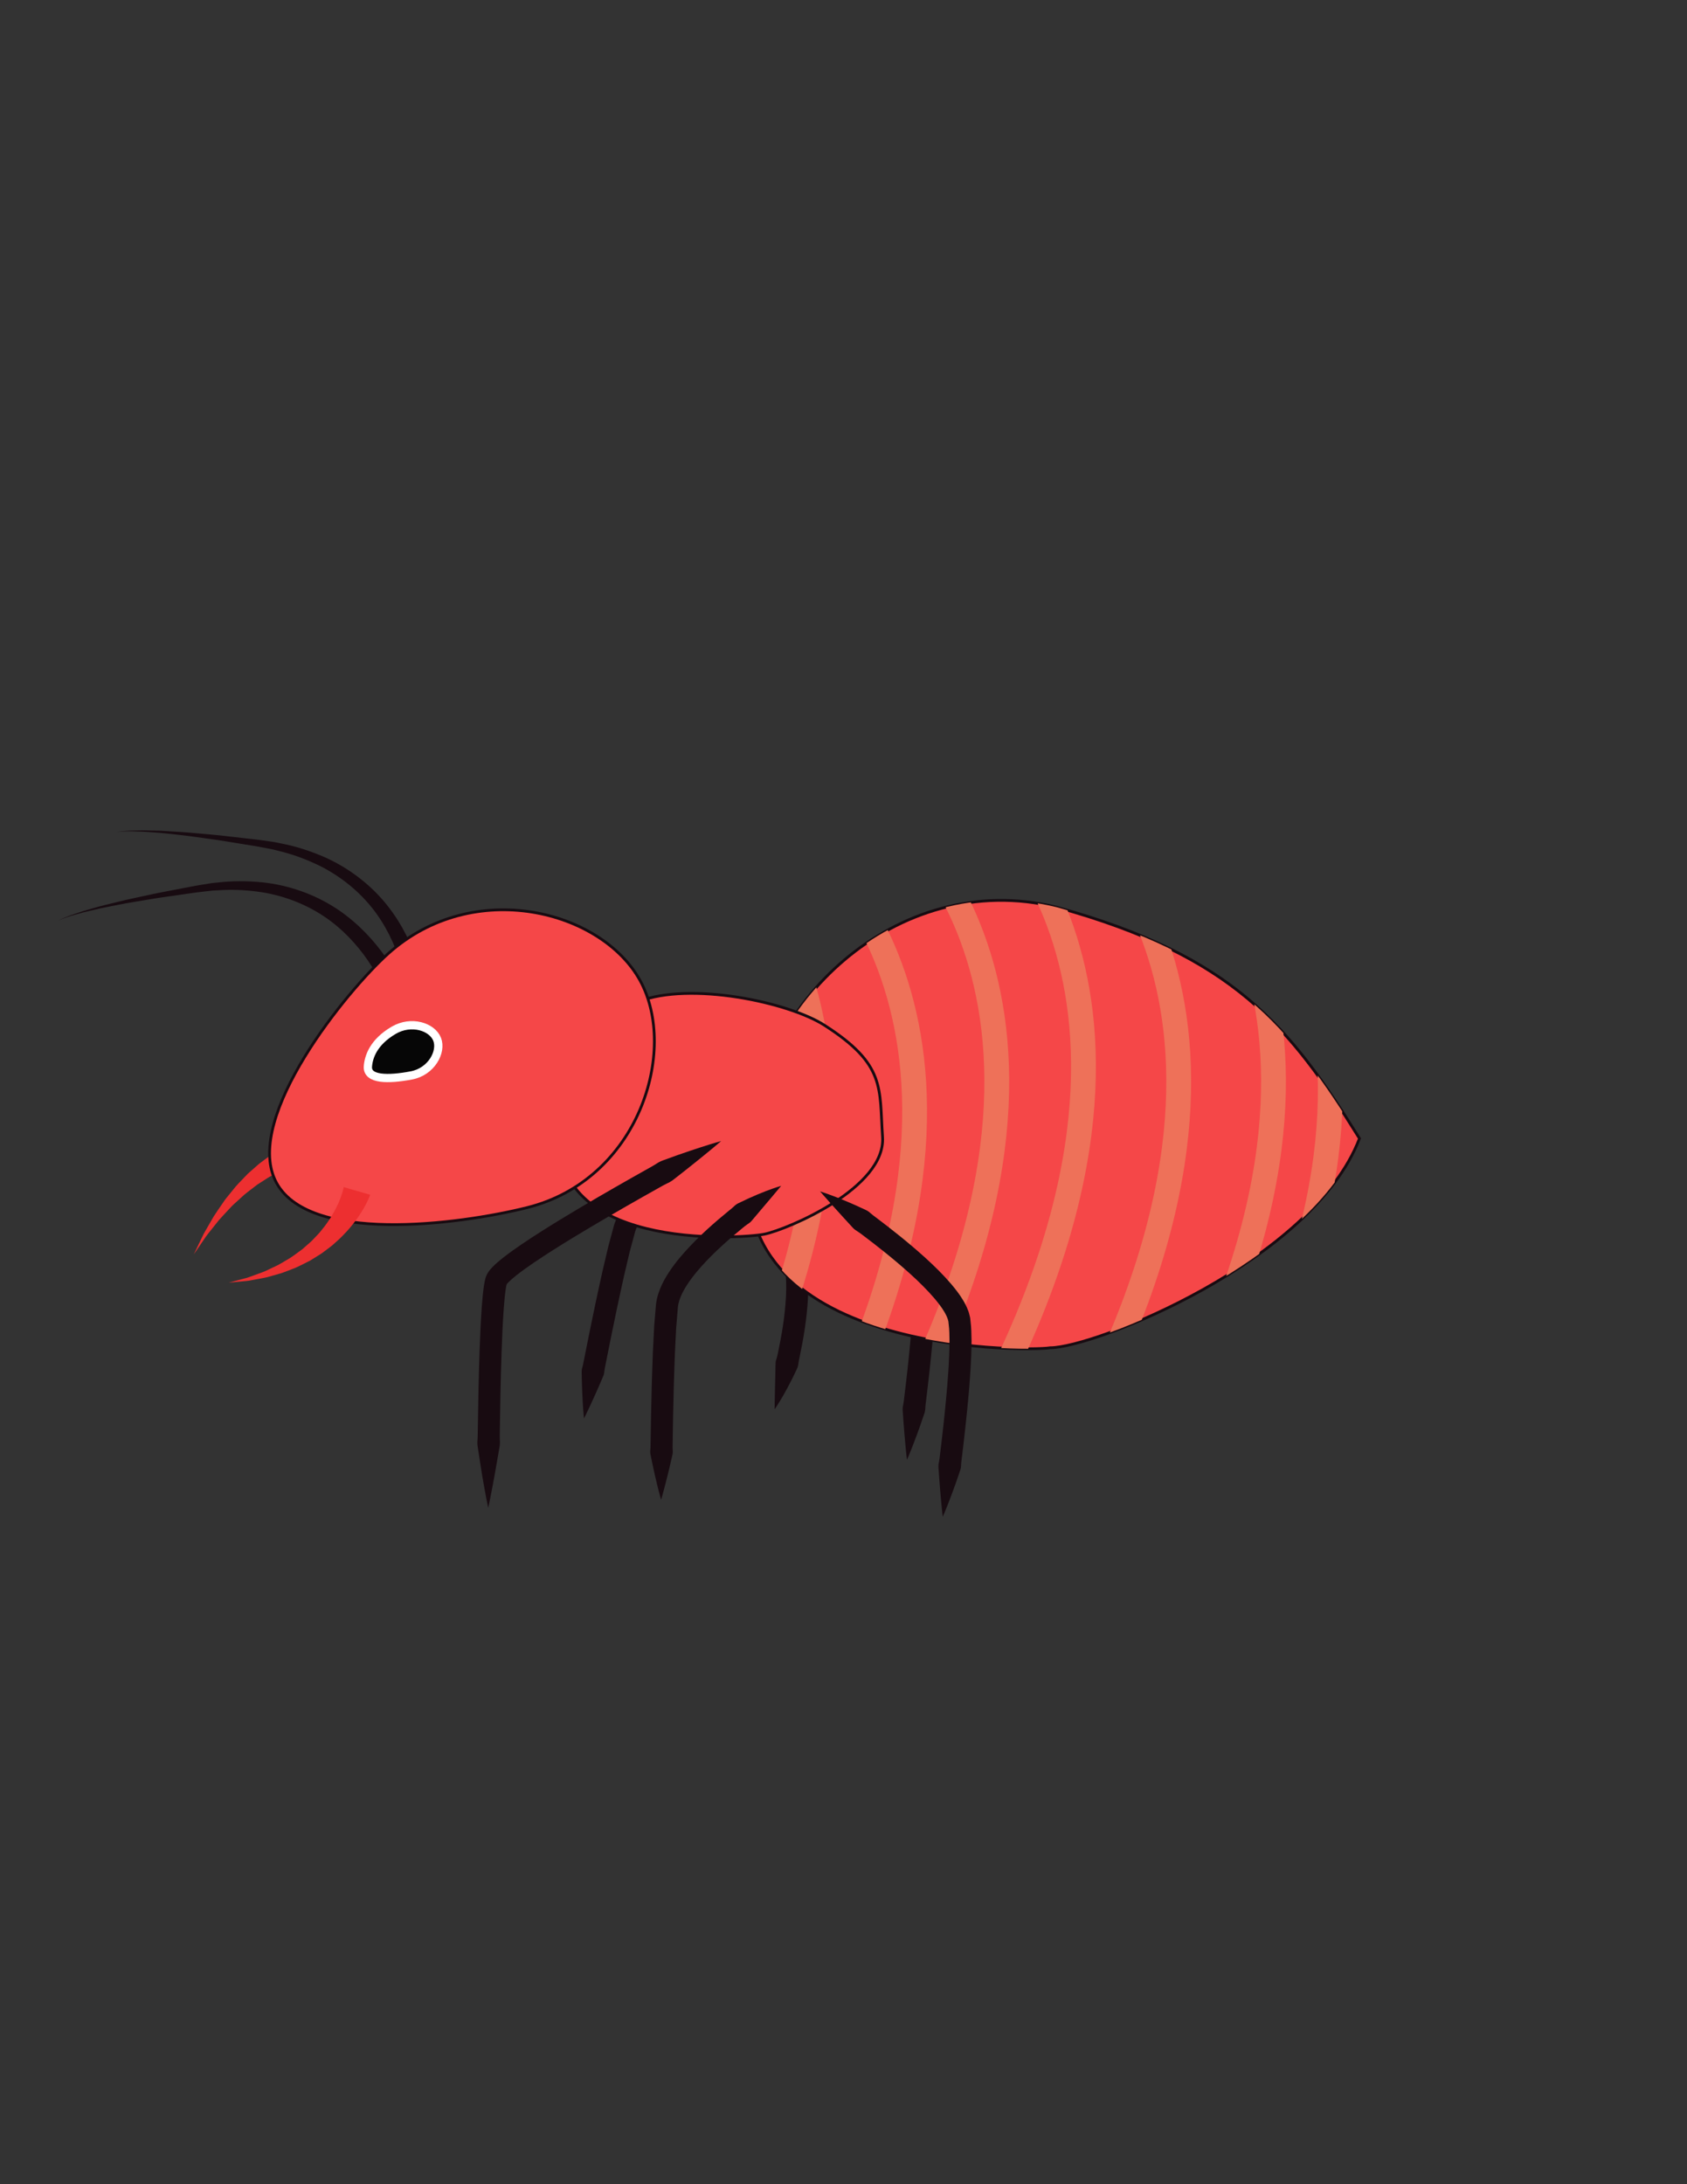 <?xml version="1.0" encoding="utf-8"?>
<!-- Generator: Adobe Illustrator 17.0.0, SVG Export Plug-In . SVG Version: 6.00 Build 0)  -->
<!DOCTYPE svg PUBLIC "-//W3C//DTD SVG 1.1//EN" "http://www.w3.org/Graphics/SVG/1.1/DTD/svg11.dtd">
<svg version="1.1" xmlns="http://www.w3.org/2000/svg" xmlns:xlink="http://www.w3.org/1999/xlink" x="0px" y="0px" width="612px"
	 height="792px" viewBox="0 0 612 792" enable-background="new 0 0 612 792" xml:space="preserve">
<rect x="0" y="0" width="612" height="792" fill="#333333" stroke="none"/>
<g id="Layer_1">
</g>
<g id="Layer_2">
	<g>
		<path fill="#180B11" d="M281.003,511.026c0,0,0.039-2.128,0.107-5.851c0.043-1.834,0.095-4.061,0.155-6.615
			c0.028-1.264,0.057-2.609,0.088-4.027c-0.011-0.711,0.183-1.393,0.411-2.085c0.223-0.692,0.357-1.423,0.517-2.162
			c1.236-5.912,2.477-12.886,2.856-20.238c0.19-3.664,0.104-7.431-0.517-10.935c-0.339-1.724-0.819-3.375-1.496-4.736l-0.507-0.915
			l-0.867-1.275l-1.736-2.553l-1.736-2.553l-1.78-2.449c-1.186-1.625-2.368-3.243-3.541-4.849c-2.371-3.214-4.811-6.384-7.115-9.448
			c-4.681-6.106-9.088-11.784-12.901-16.627c-0.482-0.601-0.921-1.215-1.423-1.758c-0.527-0.523-0.968-1.093-1.257-1.759
			c-0.632-1.291-1.231-2.517-1.795-3.668c-1.117-2.312-2.046-4.364-2.823-6.046c-0.789-1.673-1.345-3.04-1.754-3.948
			c-0.39-0.924-0.598-1.417-0.598-1.417s0.436,0.31,1.254,0.891c0.801,0.596,2.006,1.444,3.464,2.587
			c1.473,1.131,3.265,2.503,5.259,4.129c0.994,0.816,2.052,1.684,3.167,2.599c0.583,0.438,1.043,0.996,1.425,1.638
			c0.409,0.62,0.903,1.195,1.373,1.81c3.827,4.862,8.257,10.567,12.969,16.715c2.335,3.106,4.762,6.258,7.203,9.566
			c1.217,1.668,2.443,3.349,3.674,5.037l1.84,2.537l1.736,2.553l1.736,2.553l0.867,1.275l0.054,0.08l0.114,0.178l0.121,0.214
			l0.241,0.43l0.474,0.864c1.149,2.316,1.778,4.632,2.221,6.879c0.792,4.486,0.842,8.748,0.643,12.787
			c-0.421,8.078-1.736,15.339-3.019,21.507c-0.15,0.774-0.356,1.516-0.445,2.268c-0.081,0.754-0.229,1.474-0.551,2.135
			c-0.622,1.326-1.213,2.577-1.797,3.741c-1.172,2.327-2.254,4.32-3.191,5.941c-0.925,1.624-1.734,2.866-2.265,3.715
			C281.318,510.587,281.003,511.026,281.003,511.026z"/>
	</g>
	<g>
		<path fill="#180B11" d="M275.134,410.165c0,0-1.638,1.358-4.505,3.734c-1.418,1.163-3.141,2.576-5.117,4.196
			c-0.976,0.803-2.015,1.658-3.11,2.559c-0.532,0.472-1.176,0.77-1.848,1.048c-0.67,0.282-1.312,0.657-1.976,1.018
			c-5.288,2.919-11.385,6.525-17.205,11.033c-2.901,2.245-5.702,4.767-7.953,7.522c-1.086,1.381-2.024,2.822-2.615,4.223
			l-0.363,0.981l-0.401,1.488l-0.803,2.98l-0.803,2.98l-0.696,2.946c-0.458,1.959-0.915,3.91-1.368,5.846
			c-0.89,3.894-1.702,7.811-2.523,11.556c-1.577,7.53-3.007,14.574-4.192,20.623c-0.141,0.757-0.321,1.491-0.405,2.226
			c-0.053,0.741-0.197,1.447-0.514,2.1c-0.567,1.321-1.105,2.575-1.61,3.752c-1.024,2.354-1.974,4.397-2.743,6.084
			c-0.753,1.689-1.428,3.002-1.849,3.904c-0.446,0.898-0.685,1.377-0.685,1.377s-0.049-0.533-0.142-1.532
			c-0.07-0.995-0.213-2.462-0.298-4.313c-0.104-1.854-0.232-4.108-0.299-6.68c-0.03-1.286-0.061-2.654-0.094-4.096
			c-0.048-0.728,0.075-1.44,0.313-2.148c0.203-0.715,0.317-1.464,0.477-2.221c1.19-6.072,2.627-13.151,4.215-20.732
			c0.832-3.796,1.639-7.691,2.555-11.699c0.471-2.01,0.946-4.036,1.423-6.07l0.724-3.05l0.803-2.98l0.803-2.98l0.401-1.488
			l0.025-0.093l0.061-0.202l0.083-0.232l0.169-0.463l0.345-0.923c1.006-2.381,2.353-4.368,3.767-6.17
			c2.885-3.526,6.083-6.343,9.274-8.826c6.399-4.948,12.761-8.687,18.274-11.736c0.684-0.391,1.382-0.719,2.01-1.142
			c0.624-0.43,1.267-0.788,1.978-0.975c1.411-0.393,2.745-0.761,4.008-1.077c2.528-0.629,4.745-1.109,6.585-1.454
			c1.834-0.358,3.304-0.554,4.294-0.706C274.595,410.213,275.134,410.165,275.134,410.165z"/>
	</g>
	<g>
		<path fill="#180B11" d="M284.52,411.333c0,0,2.197,0.68,5.921,2.122c1.861,0.722,4.095,1.647,6.632,2.767
			c1.259,0.578,2.599,1.193,4.012,1.841c0.715,0.316,1.332,0.8,1.927,1.343c0.6,0.538,1.281,0.995,1.943,1.51
			c5.353,4.038,11.522,8.867,17.821,14.565c3.141,2.865,6.311,5.949,9.324,9.461c1.49,1.788,2.972,3.621,4.273,5.815
			c0.343,0.509,0.633,1.133,0.942,1.707c0.317,0.559,0.581,1.223,0.838,1.885c0.279,0.622,0.476,1.385,0.655,2.147l0.133,0.567
			l0.016,0.071c-0.02-0.16,0.046,0.3,0.04,0.27l0.011,0.103l0.022,0.206l0.087,0.824c0.289,2.072,0.314,4.718,0.357,7.062
			c-0.047,2.266-0.051,4.542-0.187,6.744c-0.054,1.107-0.108,2.21-0.162,3.307c-0.076,1.089-0.152,2.173-0.227,3.251
			c-0.137,2.159-0.328,4.275-0.508,6.358c-0.737,8.329-1.63,16.051-2.441,22.662c-0.093,0.827-0.227,1.632-0.265,2.43
			c-0.003,0.803-0.116,1.573-0.398,2.301c-0.5,1.464-0.974,2.852-1.419,4.157c-0.91,2.605-1.772,4.861-2.482,6.718
			c-0.692,1.859-1.319,3.305-1.717,4.295c-0.422,0.985-0.647,1.511-0.647,1.511s-0.064-0.568-0.185-1.632
			c-0.097-1.06-0.294-2.623-0.448-4.594c-0.171-1.974-0.397-4.37-0.594-7.105c-0.097-1.366-0.2-2.82-0.309-4.352
			c-0.088-0.77,0.002-1.536,0.191-2.308c0.157-0.776,0.223-1.582,0.333-2.4c0.804-6.55,1.687-14.2,2.411-22.383
			c0.177-2.045,0.365-4.125,0.497-6.223c0.074-1.05,0.147-2.106,0.222-3.168c0.051-1.056,0.103-2.118,0.155-3.184
			c0.133-2.142,0.132-4.254,0.179-6.39c-0.059-2.055,0.005-3.842-0.306-6.155l-0.087-0.824l-0.022-0.206l-0.011-0.103
			c-0.008-0.065,0.051,0.362,0.021,0.168l-0.009-0.03l-0.068-0.237c-0.082-0.313-0.131-0.628-0.318-1.013
			c-0.146-0.366-0.273-0.735-0.508-1.134c-0.219-0.393-0.376-0.783-0.654-1.185c-0.939-1.603-2.216-3.203-3.51-4.752
			c-2.654-3.096-5.626-6.005-8.608-8.722c-5.996-5.426-12.02-10.149-17.252-14.093c-0.656-0.49-1.284-0.992-1.956-1.404
			c-0.675-0.407-1.309-0.838-1.813-1.415c-1.034-1.125-2.014-2.193-2.936-3.196c-1.845-2.032-3.453-3.804-4.777-5.262
			c-1.319-1.489-2.355-2.659-3.062-3.456C284.895,411.765,284.52,411.333,284.52,411.333z"/>
	</g>
	<path fill="#F54748" stroke="#180B11" stroke-miterlimit="10" d="M493.185,412.818c-17.126,44.586-96.258,75.885-112.203,75.885
		c-8.858,1.476-125.785,2.362-107.478-75.885c0-46.313,50.943-98.386,109.841-83.857C447.418,346.677,467.796,372,493.185,412.818z"
		/>
	<g>
		<defs>
			<path id="SVGID_1_" d="M493.185,412.818c-17.126,44.586-96.258,75.885-112.203,75.885c-8.858,1.476-125.785,2.362-107.478-75.885
				c0-46.313,50.943-98.386,109.841-83.857C447.418,346.677,467.796,372,493.185,412.818z"/>
		</defs>
		<clipPath id="SVGID_2_">
			<use xlink:href="#SVGID_1_"  overflow="visible"/>
		</clipPath>
		<g clip-path="url(#SVGID_2_)">
			<path fill="none" stroke="#EE7159" stroke-width="9" stroke-miterlimit="10" d="M326.333,298.333
				c0,0,89.333,74.983-16.333,245.491"/>
			<path fill="none" stroke="#EE7159" stroke-width="9" stroke-miterlimit="10" d="M357.787,292.877
				c0,0,89.333,74.983-16.333,245.491"/>
			<path fill="none" stroke="#EE7159" stroke-width="9" stroke-miterlimit="10" d="M392.333,298.333
				c0,0,89.333,74.983-16.333,245.491"/>
			<path fill="none" stroke="#EE7159" stroke-width="9" stroke-miterlimit="10" d="M426.726,298.333
				c0,0,89.333,74.983-16.333,245.491"/>
			<path fill="none" stroke="#EE7159" stroke-width="9" stroke-miterlimit="10" d="M447.339,301.277
				c0,0,89.333,74.983-16.333,245.491"/>
			<path fill="none" stroke="#EE7159" stroke-width="9" stroke-miterlimit="10" d="M296.53,309.097
				c0,0,89.333,74.983-16.333,245.491"/>
			<path fill="none" stroke="#EE7159" stroke-width="9" stroke-miterlimit="10" d="M262.092,307.236
				c0,0,89.333,74.983-16.333,245.491"/>
		</g>
	</g>
	<g>
		<path fill="#180B11" d="M148.252,370.391c0.001-0.047,0.031-0.451,0.038-1.477c0.008-1.001-0.021-2.502-0.163-4.417
			c-0.284-3.822-0.985-9.351-2.959-15.684c-0.983-3.162-2.281-6.519-3.994-9.903c-1.717-3.378-3.826-6.804-6.446-10.014
			c-2.609-3.217-5.687-6.24-9.152-8.912c-3.462-2.671-7.29-5.034-11.389-6.875c-4.078-1.873-8.346-3.41-12.683-4.462
			c-1.085-0.257-2.149-0.594-3.241-0.784c-1.089-0.209-2.173-0.416-3.25-0.622c-2.145-0.432-4.351-0.729-6.473-1.092
			c-2.134-0.346-4.232-0.686-6.285-1.02c-2.054-0.342-4.062-0.661-6.02-0.911c-3.917-0.512-7.613-1.106-11.046-1.459
			c-3.432-0.342-6.576-0.777-9.375-0.923c-1.399-0.1-2.709-0.193-3.92-0.28c-1.212-0.059-2.325-0.068-3.332-0.101
			c-1.008-0.038-1.906-0.048-2.687-0.004c-0.781,0.034-1.449,0.026-1.985,0.083c-0.537,0.058-0.948,0.102-1.225,0.132
			c-0.273,0.055-0.415,0.084-0.415,0.084s0.14-0.035,0.411-0.103c0.276-0.043,0.686-0.107,1.22-0.191
			c0.536-0.082,1.203-0.106,1.985-0.177c0.783-0.081,1.684-0.114,2.694-0.124c1.01-0.015,2.13-0.059,3.348-0.057
			c1.217,0.029,2.534,0.06,3.94,0.094c2.82,0.014,5.98,0.299,9.442,0.479c3.461,0.191,7.191,0.61,11.153,0.938
			c1.984,0.159,4.008,0.383,6.073,0.627c2.067,0.235,4.179,0.476,6.326,0.72c2.153,0.264,4.318,0.449,6.554,0.789
			c1.117,0.159,2.24,0.32,3.369,0.481c1.133,0.144,2.247,0.436,3.381,0.649c4.531,0.875,9.055,2.259,13.439,4.027
			c8.802,3.488,16.799,9.17,22.791,15.898c3.012,3.354,5.489,6.973,7.532,10.562c2.04,3.595,3.625,7.179,4.857,10.565
			c2.471,6.782,3.518,12.735,4.031,16.923c0.256,2.099,0.368,3.766,0.415,4.926c0.05,1.135,0.038,1.883,0.039,1.836L148.252,370.391
			z"/>
	</g>
	<path fill="#F54748" stroke="#180B11" stroke-miterlimit="10" d="M203.644,406.113c12.409-32.847,15.815-33.82,27.98-42.929
		c18.757-7.34,54.35,0.167,67.493,8.592c22.291,14.29,19.833,22.708,21.049,40.47c1.266,18.477-34.431,33.523-42.8,35.257
		C268.998,449.236,195.615,454.044,203.644,406.113z"/>
	<path fill="#F54748" stroke="#180B11" stroke-miterlimit="10" d="M176.447,250"/>
	<g>
		<path fill="#180B11" d="M261.616,413.75c0,0-0.544,0.464-1.564,1.334c-1.031,0.848-2.517,2.139-4.457,3.686
			c-1.93,1.567-4.267,3.475-6.977,5.604c-1.356,1.06-2.8,2.188-4.321,3.377c-0.752,0.609-1.619,1.062-2.531,1.48
			c-0.909,0.425-1.786,0.953-2.703,1.457c-7.296,4.088-15.782,8.907-24.752,14.229c-4.482,2.663-9.087,5.452-13.684,8.37
			c-4.57,2.921-9.24,5.962-13.386,9.218c-1.015,0.808-2.005,1.65-2.768,2.426c-0.347,0.351-0.717,0.805-0.708,0.826
			c-0.007,0.009,0.078-0.121,0.076-0.188c0.142-0.458,0.029-0.091,0.057-0.177l-0.017,0.063l-0.034,0.126l-0.069,0.252l-0.135,0.501
			l-0.051,0.34c-0.036,0.25-0.08,0.395-0.124,0.73l-0.132,0.945c-0.093,0.622-0.15,1.304-0.228,1.951
			c-0.133,1.324-0.25,2.663-0.346,4.011c-0.395,5.385-0.611,10.776-0.8,15.982c-0.357,10.426-0.524,20.191-0.639,28.56
			c-0.006,1.046-0.051,2.07-0.003,3.072c0.08,1.002,0.062,1.98-0.138,2.932c-0.33,1.905-0.644,3.712-0.938,5.41
			c-0.563,3.398-1.134,6.362-1.59,8.804c-0.439,2.442-0.861,4.362-1.113,5.672c-0.276,1.31-0.423,2.008-0.423,2.008
			s-0.145-0.699-0.417-2.01c-0.247-1.311-0.657-3.235-1.072-5.685c-0.433-2.45-0.968-5.426-1.472-8.841
			c-0.262-1.708-0.54-3.527-0.834-5.443c-0.179-0.959-0.178-1.941-0.072-2.945c0.073-1.004,0.05-2.033,0.075-3.083
			c0.116-8.402,0.283-18.203,0.644-28.731c0.192-5.269,0.408-10.704,0.817-16.297c0.1-1.397,0.223-2.811,0.367-4.243
			c0.086-0.728,0.145-1.43,0.255-2.183l0.157-1.12c0.046-0.355,0.157-0.89,0.24-1.325l0.141-0.687l0.137-0.508l0.069-0.252
			l0.034-0.126l0.017-0.063l0.095-0.301c0.151-0.381,0.355-0.841,0.528-1.13c0.708-1.192,1.304-1.765,1.914-2.425
			c1.197-1.214,2.354-2.173,3.521-3.108c4.655-3.649,9.381-6.703,14.078-9.712c4.697-2.981,9.358-5.804,13.888-8.495
			c9.061-5.376,17.593-10.22,24.928-14.33c0.913-0.521,1.828-0.993,2.671-1.545c0.84-0.558,1.686-1.06,2.605-1.377
			c1.823-0.66,3.552-1.287,5.177-1.875c3.258-1.159,6.134-2.098,8.502-2.869c2.357-0.791,4.253-1.327,5.529-1.722
			C260.928,413.947,261.616,413.75,261.616,413.75z"/>
	</g>
	<g>
		<path fill="#180B11" d="M283.399,429.982c0,0-1.368,1.63-3.762,4.482c-1.187,1.399-2.628,3.098-4.281,5.046
			c-0.816,0.965-1.685,1.993-2.6,3.075c-0.439,0.56-1.018,0.969-1.631,1.362c-0.609,0.398-1.172,0.882-1.761,1.356
			c-4.678,3.82-10.029,8.462-14.947,13.941c-2.451,2.729-4.754,5.712-6.474,8.827c-0.82,1.554-1.485,3.139-1.815,4.624l-0.182,1.03
			l-0.128,1.536l-0.256,3.076l-0.256,3.076l-0.156,3.023c-0.099,2.009-0.198,4.011-0.296,5.997c-0.177,3.99-0.273,7.99-0.409,11.821
			c-0.2,7.691-0.343,14.877-0.424,21.041c-0.002,0.77-0.048,1.524,0.001,2.262c0.081,0.738,0.065,1.459-0.129,2.159
			c-0.321,1.402-0.625,2.731-0.911,3.98c-0.585,2.5-1.153,4.68-1.607,6.477c-0.438,1.797-0.866,3.21-1.119,4.173
			c-0.278,0.964-0.426,1.478-0.426,1.478s-0.144-0.515-0.414-1.481c-0.248-0.967-0.651-2.384-1.067-4.19
			c-0.435-1.806-0.965-4-1.493-6.517c-0.26-1.259-0.536-2.6-0.828-4.012c-0.178-0.707-0.185-1.43-0.078-2.169
			c0.072-0.74,0.049-1.497,0.07-2.271c0.081-6.187,0.225-13.409,0.426-21.152c0.137-3.884,0.232-7.86,0.414-11.967
			c0.103-2.062,0.206-4.14,0.31-6.227c0.055-1.042,0.11-2.085,0.165-3.13l0.256-3.076l0.256-3.076l0.128-1.536l0.008-0.096
			l0.024-0.21l0.04-0.243l0.083-0.486l0.174-0.97c0.562-2.523,1.531-4.72,2.598-6.746c2.205-3.987,4.846-7.332,7.54-10.347
			c5.407-6.016,10.995-10.836,15.872-14.825c0.603-0.507,1.23-0.955,1.772-1.484c0.537-0.535,1.105-1.003,1.771-1.314
			c1.318-0.64,2.564-1.241,3.75-1.779c2.374-1.072,4.469-1.942,6.217-2.612c1.74-0.681,3.151-1.138,4.098-1.464
			C282.878,430.125,283.399,429.982,283.399,429.982z"/>
	</g>
	<g>
		<path fill="#180B11" d="M297.5,432c0,0,2.197,0.68,5.921,2.122c1.861,0.722,4.095,1.647,6.632,2.767
			c1.259,0.578,2.599,1.193,4.012,1.841c0.715,0.316,1.332,0.8,1.927,1.343c0.6,0.538,1.281,0.995,1.943,1.51
			c5.353,4.038,11.522,8.867,17.821,14.565c3.141,2.865,6.311,5.949,9.324,9.461c1.49,1.788,2.972,3.621,4.273,5.815
			c0.343,0.509,0.633,1.133,0.942,1.707c0.317,0.559,0.581,1.223,0.838,1.885c0.279,0.622,0.476,1.385,0.655,2.147l0.133,0.567
			l0.016,0.071c-0.02-0.16,0.046,0.3,0.04,0.27l0.011,0.103l0.022,0.206l0.087,0.824c0.289,2.072,0.314,4.718,0.357,7.062
			c-0.047,2.266-0.051,4.542-0.187,6.744c-0.054,1.107-0.108,2.21-0.162,3.307c-0.076,1.089-0.152,2.173-0.227,3.251
			c-0.137,2.159-0.328,4.275-0.508,6.358c-0.737,8.329-1.63,16.051-2.441,22.662c-0.093,0.827-0.227,1.632-0.265,2.43
			c-0.003,0.803-0.116,1.573-0.398,2.301c-0.5,1.464-0.974,2.852-1.419,4.157c-0.91,2.605-1.772,4.861-2.482,6.718
			c-0.692,1.859-1.319,3.305-1.717,4.295C342.225,549.474,342,550,342,550s-0.064-0.568-0.185-1.632
			c-0.097-1.06-0.294-2.623-0.448-4.594c-0.171-1.974-0.397-4.37-0.594-7.105c-0.097-1.366-0.2-2.82-0.309-4.352
			c-0.088-0.77,0.002-1.536,0.191-2.308c0.157-0.776,0.223-1.582,0.333-2.4c0.804-6.55,1.687-14.2,2.411-22.383
			c0.177-2.045,0.365-4.125,0.497-6.223c0.074-1.05,0.147-2.106,0.222-3.168c0.051-1.056,0.103-2.118,0.155-3.184
			c0.133-2.142,0.132-4.254,0.179-6.39c-0.059-2.055,0.005-3.842-0.306-6.155l-0.087-0.824l-0.022-0.206l-0.011-0.103
			c-0.008-0.065,0.051,0.362,0.021,0.168l-0.009-0.03l-0.068-0.237c-0.082-0.313-0.131-0.628-0.318-1.013
			c-0.146-0.366-0.273-0.735-0.508-1.134c-0.219-0.393-0.376-0.783-0.654-1.185c-0.939-1.603-2.216-3.203-3.51-4.752
			c-2.654-3.096-5.626-6.005-8.608-8.722c-5.996-5.426-12.02-10.149-17.252-14.093c-0.656-0.49-1.284-0.992-1.956-1.404
			c-0.675-0.407-1.309-0.838-1.813-1.415c-1.034-1.125-2.014-2.193-2.936-3.196c-1.845-2.032-3.453-3.804-4.777-5.262
			c-1.319-1.489-2.355-2.659-3.062-3.456C297.875,432.432,297.5,432,297.5,432z"/>
	</g>
	<g>
		<path fill="#ED2F30" d="M120.252,420.63c0,0-0.2-0.019-0.574-0.056c-0.226-0.045-0.885-0.045-1.623-0.058
			c-0.779,0.036-1.728,0.046-2.848,0.195c-1.118,0.077-2.38,0.362-3.773,0.603c-1.369,0.369-2.894,0.673-4.446,1.259
			c-0.776,0.286-1.612,0.49-2.407,0.862c-0.808,0.347-1.634,0.702-2.474,1.063c-0.862,0.326-1.652,0.836-2.503,1.262
			c-0.83,0.462-1.716,0.864-2.538,1.391c-0.824,0.531-1.655,1.066-2.488,1.603l-1.261,0.811l-1.195,0.913
			c-1.574,1.245-3.253,2.397-4.678,3.8c-0.741,0.675-1.476,1.345-2.202,2.006c-0.359,0.337-0.74,0.65-1.075,1.002
			c-0.332,0.356-0.661,0.709-0.988,1.059c-1.298,1.412-2.608,2.746-3.768,4.084c-1.107,1.388-2.153,2.7-3.119,3.912
			c-0.481,0.61-0.959,1.186-1.385,1.754c-0.4,0.585-0.779,1.141-1.135,1.662c-0.715,1.047-1.338,1.96-1.852,2.712
			c-1.03,1.51-1.619,2.373-1.619,2.373s0.453-0.94,1.245-2.584c0.398-0.825,0.881-1.827,1.435-2.977
			c0.278-0.577,0.574-1.19,0.887-1.837c0.34-0.631,0.729-1.276,1.119-1.961c0.791-1.37,1.648-2.854,2.554-4.424
			c0.97-1.533,2.093-3.089,3.211-4.742c0.283-0.412,0.568-0.827,0.855-1.245c0.292-0.415,0.632-0.796,0.95-1.201
			c0.65-0.801,1.308-1.612,1.972-2.429c1.275-1.691,2.843-3.169,4.325-4.748l1.132-1.167l1.218-1.076
			c0.816-0.718,1.629-1.434,2.436-2.144c0.813-0.708,1.708-1.302,2.551-1.95c0.867-0.614,1.67-1.306,2.574-1.823
			c0.886-0.551,1.757-1.092,2.61-1.622c0.843-0.554,1.757-0.945,2.605-1.408c1.692-0.938,3.423-1.588,4.995-2.263
			c1.624-0.556,3.104-1.116,4.495-1.441c1.361-0.391,2.614-0.612,3.642-0.81c1.077-0.152,1.847-0.273,2.597-0.306
			c0.601-0.032,0.922-0.049,0.922-0.049L120.252,420.63z"/>
	</g>
	<g>
		<path fill="#180B11" d="M142.714,367.771c-0.013-0.045-0.105-0.44-0.405-1.421c-0.291-0.957-0.767-2.382-1.474-4.167
			c-1.412-3.563-3.731-8.631-7.506-14.085c-1.882-2.724-4.123-5.54-6.767-8.259c-2.647-2.711-5.682-5.352-9.141-7.633
			c-3.45-2.291-7.29-4.258-11.395-5.774c-4.101-1.516-8.461-2.629-12.921-3.162c-4.451-0.57-8.983-0.763-13.437-0.472
			c-1.112,0.078-2.228,0.075-3.328,0.219c-1.102,0.126-2.198,0.251-3.287,0.376c-2.176,0.227-4.37,0.603-6.504,0.89
			c-2.14,0.307-4.244,0.608-6.303,0.903c-2.062,0.286-4.075,0.582-6.017,0.927c-3.891,0.681-7.596,1.217-10.977,1.905
			c-3.378,0.698-6.508,1.222-9.223,1.918c-1.365,0.322-2.643,0.624-3.825,0.903c-1.174,0.305-2.24,0.629-3.211,0.898
			c-0.973,0.264-1.834,0.524-2.566,0.798c-0.735,0.265-1.375,0.458-1.87,0.671c-0.495,0.216-0.874,0.381-1.13,0.492
			c-0.245,0.134-0.371,0.203-0.371,0.203s0.123-0.075,0.361-0.221c0.251-0.124,0.623-0.307,1.108-0.546
			c0.487-0.238,1.116-0.461,1.841-0.762c0.723-0.31,1.573-0.611,2.534-0.922c0.959-0.316,2.015-0.692,3.178-1.054
			c1.17-0.336,2.436-0.699,3.789-1.087c2.695-0.828,5.796-1.5,9.154-2.361c3.361-0.851,7.046-1.565,10.924-2.434
			c1.941-0.44,3.939-0.831,5.983-1.215c2.043-0.392,4.13-0.793,6.253-1.201c2.134-0.391,4.255-0.86,6.491-1.204
			c1.113-0.181,2.233-0.363,3.359-0.546c1.124-0.201,2.275-0.255,3.42-0.39c4.586-0.517,9.316-0.547,14.029-0.168
			c9.441,0.702,18.77,3.738,26.497,8.371c3.876,2.302,7.32,5.017,10.341,7.832c3.02,2.823,5.603,5.77,7.789,8.633
			c4.383,5.735,7.159,11.105,8.898,14.948c0.87,1.927,1.476,3.485,1.867,4.577c0.386,1.068,0.598,1.786,0.585,1.74L142.714,367.771z
			"/>
	</g>
	
		<ellipse transform="matrix(0.931 -0.365 0.365 0.931 -131.909 76.385)" fill="#060606" stroke="#FFFFFF" stroke-width="6" stroke-miterlimit="10" cx="136.25" cy="387.375" rx="8.25" ry="5.375"/>
	<path fill="#F54748" stroke="#180B11" stroke-miterlimit="10" d="M232.225,355.587c13.927,25.431-0.534,72.175-40.957,82.287
		c-24.778,6.198-80.152,13.491-91.391-9.808c-11.239-23.299,26.056-68.938,40.957-82.287
		C171.87,317.977,218.298,330.156,232.225,355.587z"/>
	<path fill="#060606" stroke="#FFFFFF" stroke-width="3" stroke-miterlimit="10" d="M158.58,376.85
		c1.77,4.519-2.034,11.716-9.353,13.102c-8.417,1.593-16.136,1.577-15.764-3.262c0.263-3.421,1.966-8.769,9.353-13.102
		C149.242,369.819,156.81,372.332,158.58,376.85z"/>
	<g>
		<path fill="#ED2F30" d="M134.294,433.235c0,0-0.102,0.258-0.294,0.742c-0.226,0.596-0.549,1.269-0.961,2.121
			c-0.444,0.828-0.945,1.847-1.631,2.923c-0.338,0.539-0.698,1.112-1.077,1.716c-0.41,0.577-0.842,1.183-1.292,1.815
			c-0.433,0.642-0.957,1.254-1.481,1.897c-0.539,0.631-1.041,1.324-1.656,1.952c-1.21,1.272-2.448,2.631-3.9,3.855
			c-0.721,0.614-1.386,1.307-2.179,1.872c-0.772,0.582-1.554,1.17-2.342,1.764c-0.764,0.618-1.627,1.113-2.464,1.641
			c-0.838,0.52-1.679,1.042-2.521,1.564c-1.773,0.882-3.505,1.813-5.263,2.59c-1.803,0.685-3.539,1.419-5.257,1.996
			c-1.74,0.493-3.421,0.97-5.016,1.422c-1.605,0.382-3.152,0.611-4.553,0.889c-0.702,0.13-1.374,0.254-2.014,0.373
			c-0.638,0.119-1.262,0.136-1.837,0.203c-1.151,0.109-2.155,0.203-2.981,0.281c-1.644,0.154-2.583,0.242-2.583,0.242
			s0.914-0.242,2.512-0.666c0.795-0.211,1.76-0.467,2.867-0.761c0.549-0.159,1.145-0.274,1.748-0.494
			c0.602-0.219,1.235-0.449,1.896-0.69c1.312-0.497,2.752-0.959,4.22-1.579c1.436-0.679,2.95-1.395,4.517-2.136
			c1.521-0.812,3.023-1.772,4.57-2.668c1.496-0.986,2.932-2.105,4.388-3.151c0.674-0.595,1.348-1.189,2.019-1.781
			c0.665-0.593,1.353-1.147,1.933-1.812c0.601-0.633,1.197-1.261,1.786-1.881c0.607-0.597,1.078-1.308,1.609-1.935
			c1.073-1.25,1.924-2.594,2.763-3.825c0.43-0.608,0.746-1.268,1.107-1.863c0.346-0.606,0.697-1.178,0.958-1.767
			c0.28-0.576,0.548-1.127,0.804-1.652c0.22-0.534,0.43-1.04,0.626-1.516c0.405-0.943,0.645-1.788,0.876-2.46
			c0.193-0.679,0.346-1.21,0.382-1.457c0.076-0.356,0.117-0.546,0.117-0.546L134.294,433.235z"/>
	</g>
</g>
</svg>
